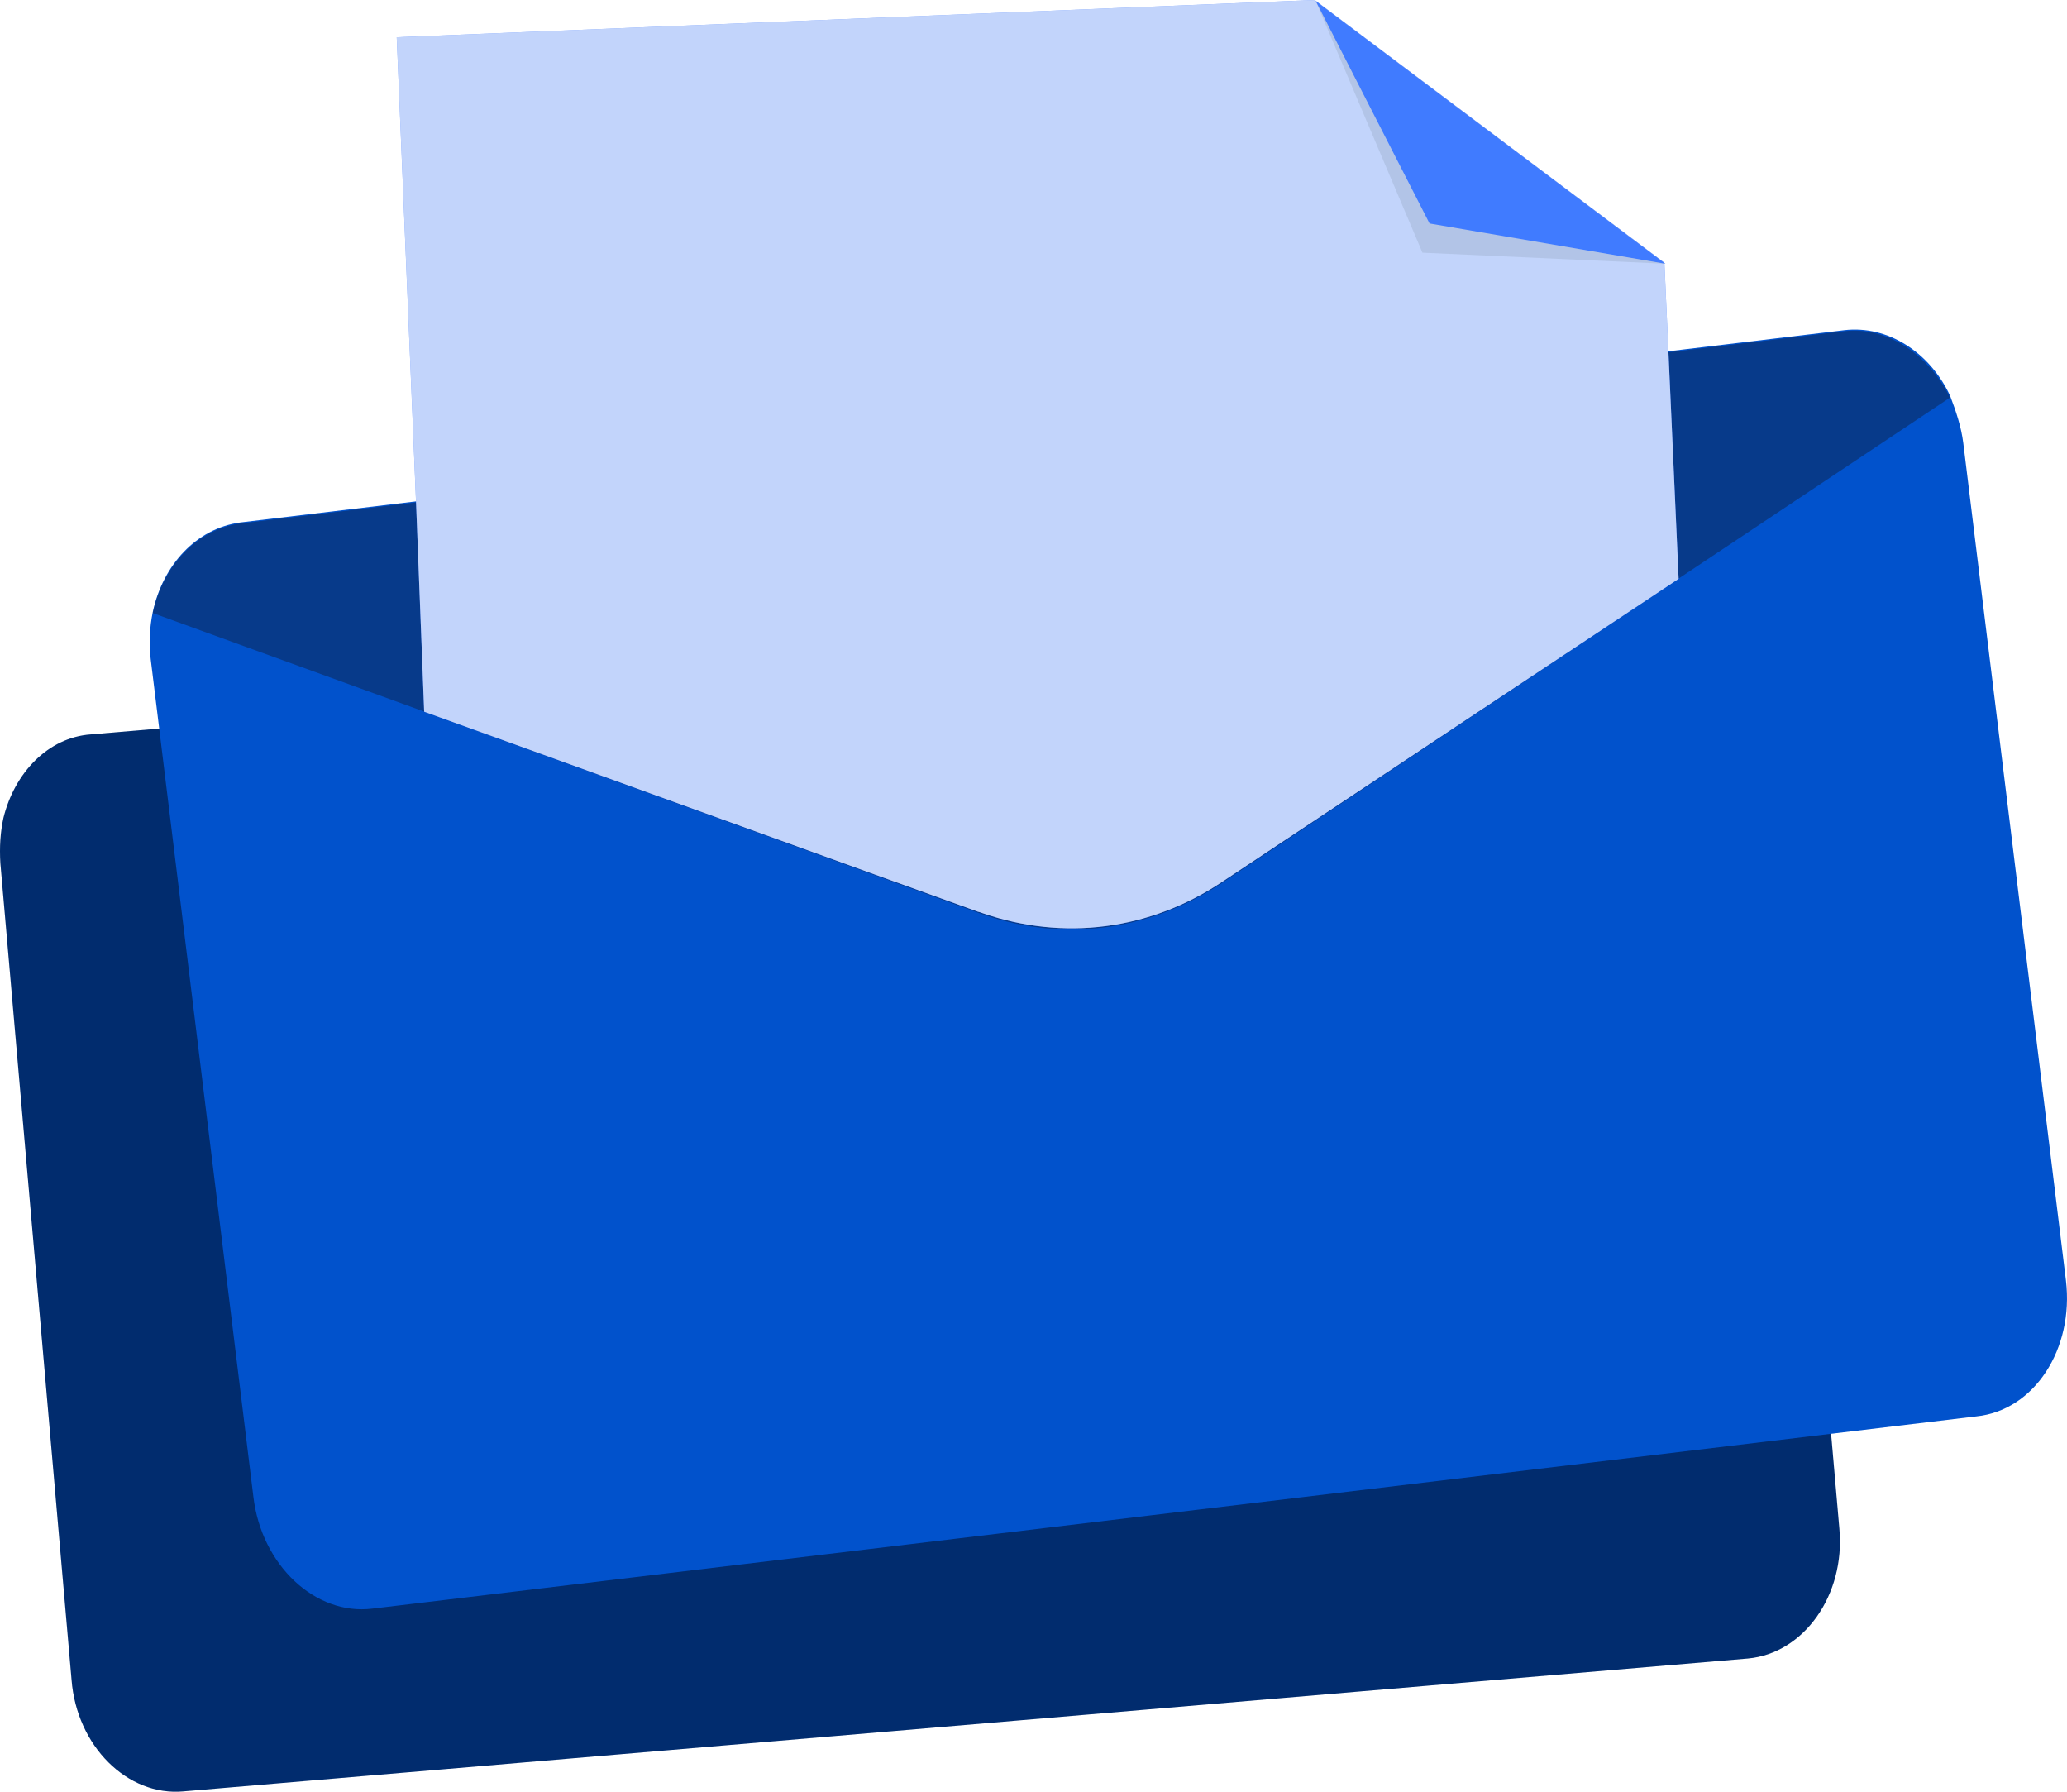 <svg width="150" height="130" viewBox="0 0 150 130" fill="none" xmlns="http://www.w3.org/2000/svg">
<path d="M128.316 51.678L133.48 110.912C133.922 115.732 130.898 119.969 126.84 120.334L13.306 129.975C9.249 130.34 5.561 126.688 5.192 121.868L0.028 62.633C-0.046 61.465 0.028 60.369 0.249 59.347C1.06 56.06 3.495 53.504 6.593 53.284L120.127 43.643C123.226 43.351 126.103 45.469 127.431 48.537C127.947 49.413 128.242 50.509 128.316 51.678Z" fill="#01317A"/>
<path opacity="0.1" d="M128.316 51.678L133.48 110.912C133.922 115.732 130.898 119.969 126.84 120.334L13.306 129.975C9.249 130.34 5.561 126.688 5.192 121.868L0.028 62.633C-0.046 61.465 0.028 60.369 0.249 59.347C1.06 56.06 3.495 53.504 6.593 53.284L120.127 43.643C123.226 43.351 126.103 45.469 127.431 48.537C127.947 49.413 128.242 50.509 128.316 51.678Z" fill="black"/>
<path d="M142.472 32.137L149.923 92.905C150.513 97.872 147.636 102.327 143.431 102.765L27.02 116.716C22.889 117.227 18.979 113.575 18.389 108.608L10.938 47.84C10.79 46.672 10.864 45.503 11.086 44.407C11.823 40.975 14.258 38.345 17.43 37.907L133.841 23.957C137.013 23.591 140.038 25.564 141.513 28.704C141.956 29.873 142.325 30.968 142.472 32.137Z" fill="#0152CC"/>
<path opacity="0.4" d="M141.513 28.85L88.693 64.055C83.308 67.634 76.89 68.437 70.841 66.173L11.086 44.48C11.824 41.048 14.258 38.418 17.43 37.98L133.841 24.03C136.94 23.664 139.964 25.709 141.513 28.85Z" fill="#111828"/>
<path d="M121.816 41.997L106.619 52.077L101.676 55.363L88.693 63.982C83.455 67.488 77.184 68.291 71.283 66.246C71.135 66.173 70.988 66.173 70.84 66.1L63.537 63.471L47.16 57.554L39.487 54.779L30.782 51.638L30.192 36.446L28.791 2.702L95.406 0L120.783 19.063L121.078 25.564L121.816 41.997Z" fill="#407BFF"/>
<path opacity="0.7" d="M121.816 41.997L106.619 52.077L101.676 55.363L88.693 63.982C83.455 67.488 77.184 68.291 71.283 66.246C71.135 66.173 70.988 66.173 70.84 66.1L63.537 63.471L47.16 57.554L39.487 54.779L30.782 51.638L30.192 36.446L28.791 2.702L95.406 0L120.783 19.063L121.078 25.564L121.816 41.997Z" fill="#FAFAFA"/>
<path opacity="0.1" d="M120.857 19.136L103.225 18.333L95.48 0.073L120.857 19.136Z" fill="#263238"/>
<path d="M120.857 19.136L103.742 16.215L95.48 0.073L120.857 19.136Z" fill="#407BFF"/>
</svg>
